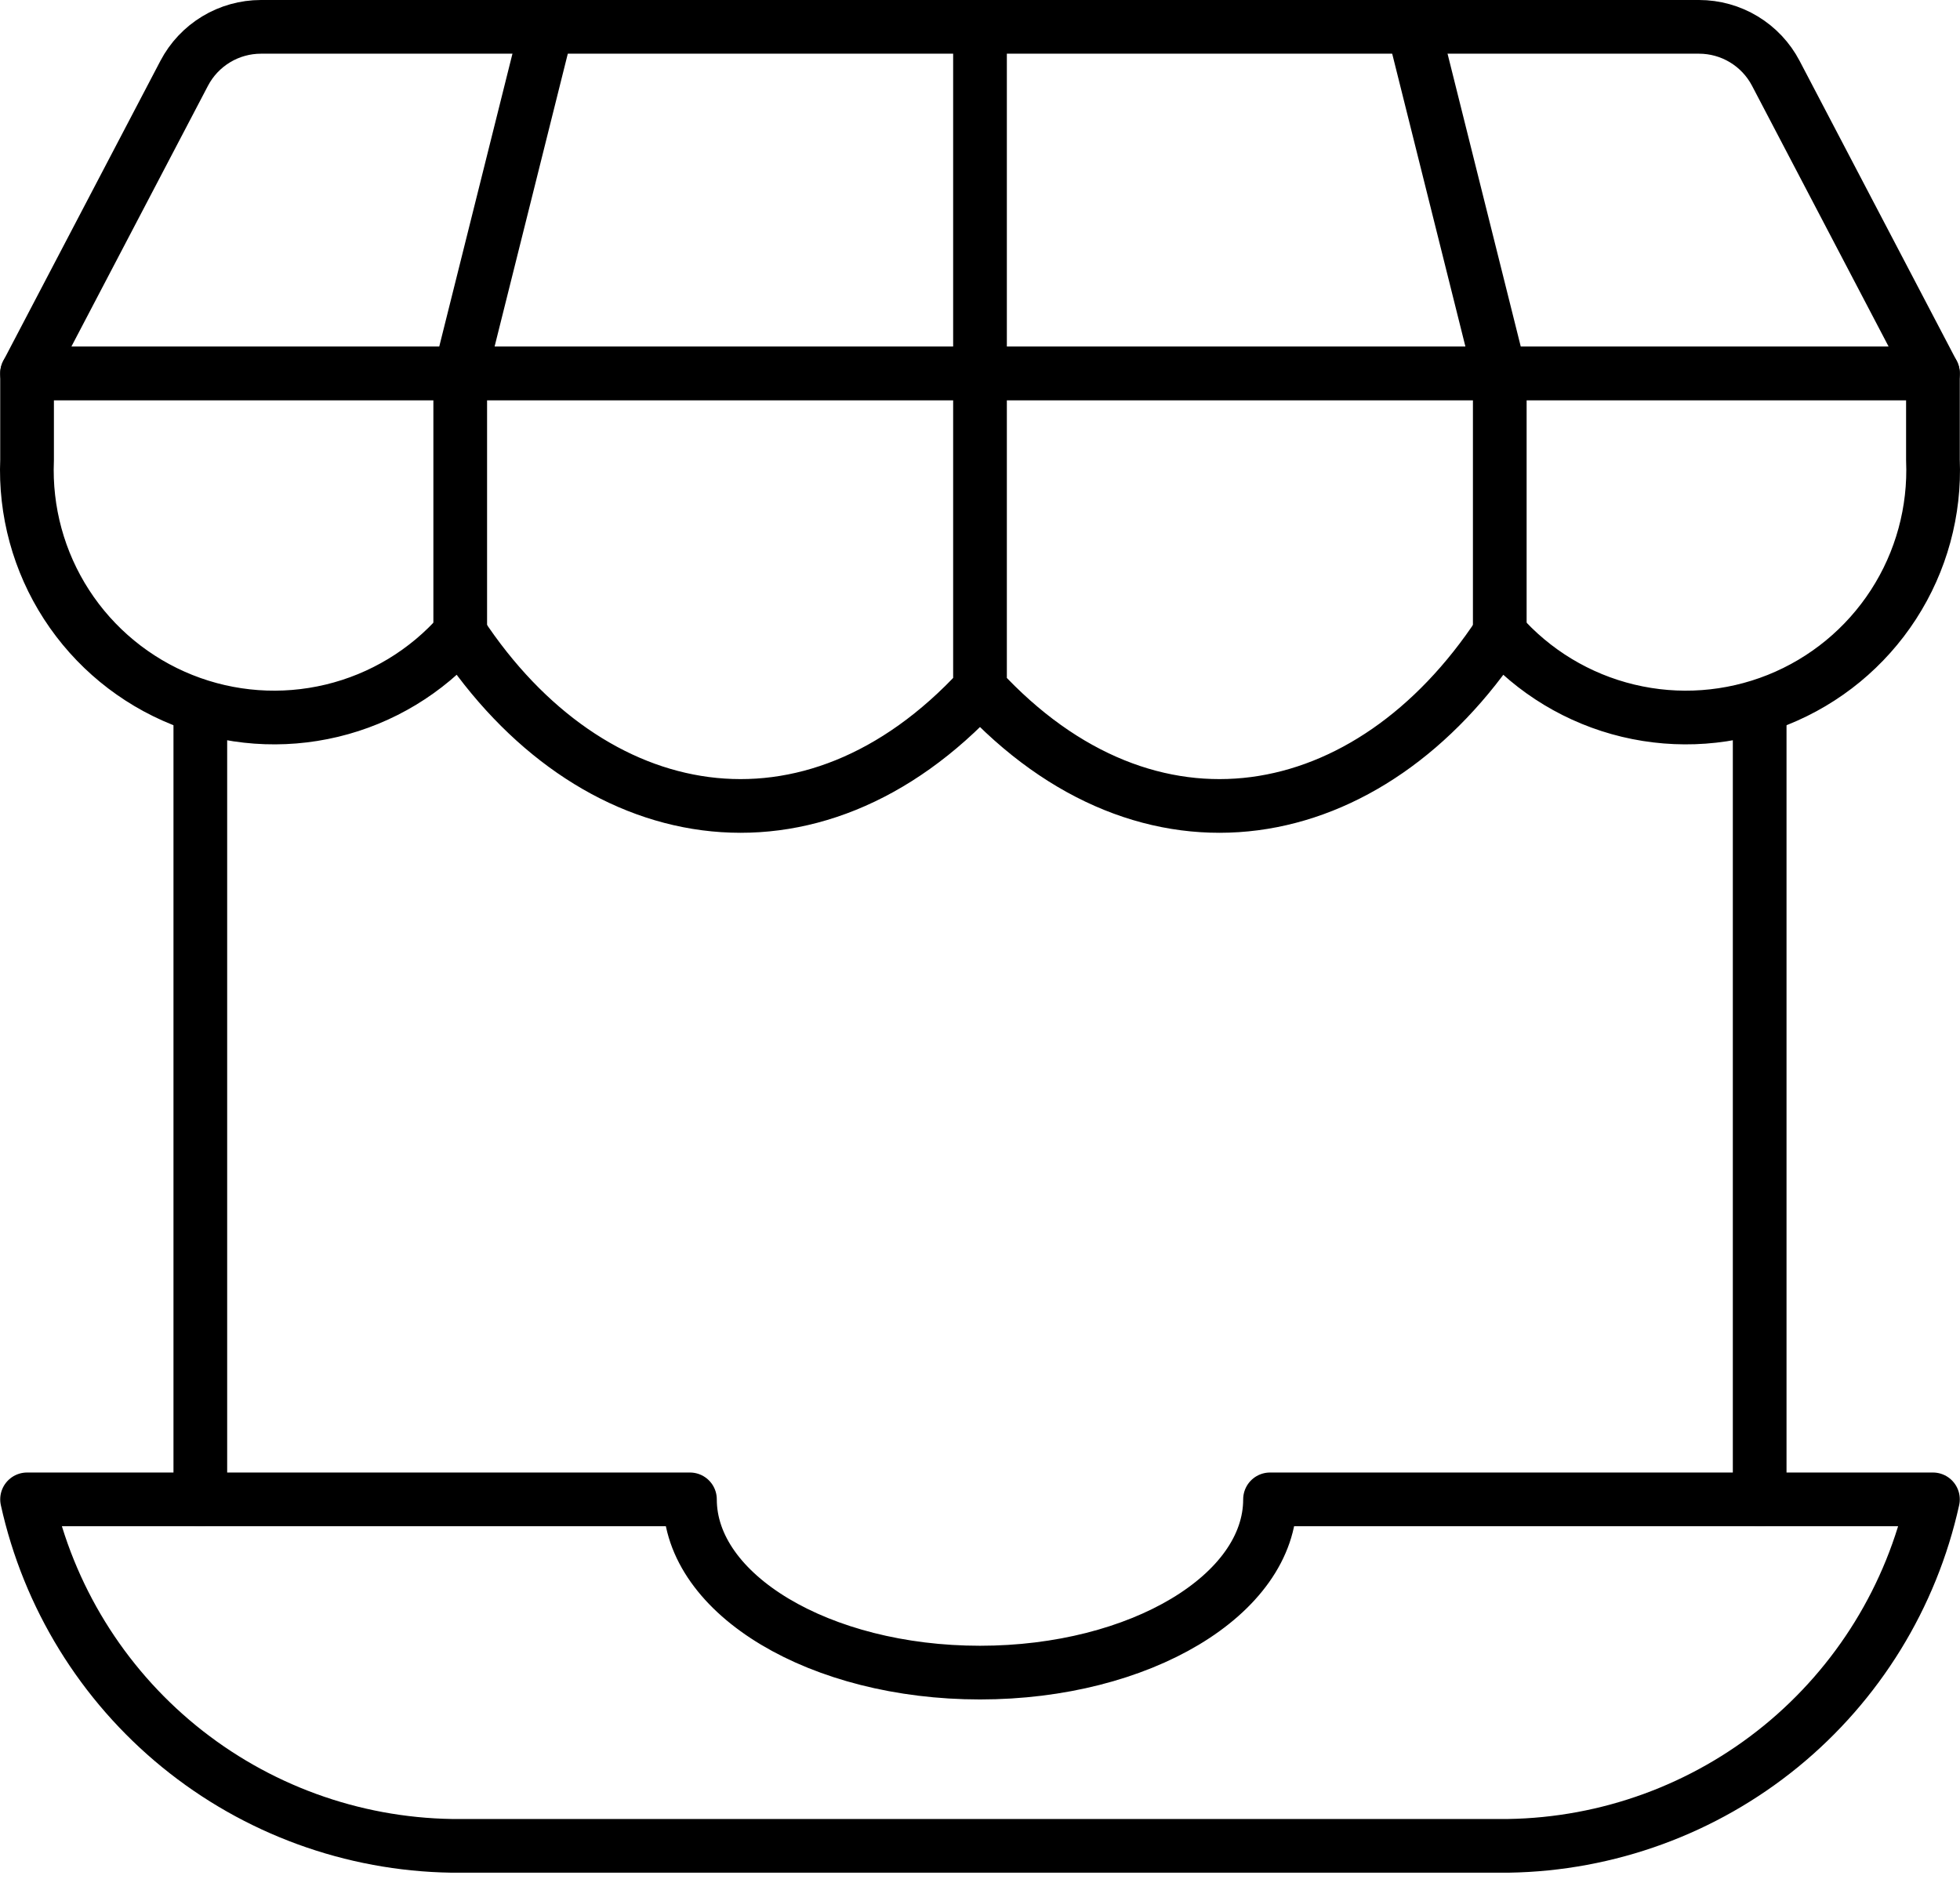 <svg width="73" height="70" viewBox="0 0 73 70" fill="none" xmlns="http://www.w3.org/2000/svg">
<path d="M7.461 26.338V55.851" stroke="black" stroke-width="2" stroke-linecap="round" stroke-linejoin="round"/>
<path d="M65.539 55.851V26.338" stroke="black" stroke-width="2" stroke-linecap="round" stroke-linejoin="round"/>
<path d="M47.302 55.851C47.302 59.401 42.462 62.304 36.5 62.304C30.537 62.304 25.697 59.401 25.697 55.851H1.008C1.806 59.468 3.801 62.709 6.67 65.052C9.539 67.394 13.115 68.699 16.818 68.757H56.182C59.885 68.699 63.46 67.394 66.329 65.052C69.198 62.709 71.194 59.468 71.992 55.851H47.302Z" stroke="black" stroke-width="2" stroke-linecap="round" stroke-linejoin="round"/>
<path d="M66.139 2.729C65.866 2.208 65.455 1.771 64.951 1.466C64.447 1.161 63.869 1 63.28 1H9.719C9.131 1 8.553 1.161 8.049 1.466C7.545 1.771 7.134 2.208 6.861 2.729L1.008 13.906H71.992L66.139 2.729Z" stroke="black" stroke-width="2" stroke-linecap="round" stroke-linejoin="round"/>
<path d="M1.008 13.906V17.133C0.929 19.038 1.442 20.92 2.478 22.52C3.514 24.121 5.021 25.361 6.791 26.069C8.561 26.777 10.507 26.918 12.361 26.473C14.214 26.029 15.884 25.02 17.141 23.586C21.98 30.936 30.205 32.481 36.5 25.651C42.795 32.481 51.02 30.936 55.859 23.586C57.115 25.02 58.786 26.029 60.639 26.473C62.493 26.918 64.439 26.777 66.209 26.069C67.979 25.361 69.486 24.121 70.522 22.52C71.558 20.92 72.071 19.038 71.992 17.133V13.906H1.008Z" stroke="black" stroke-width="2" stroke-linecap="round" stroke-linejoin="round"/>
<path d="M17.141 23.586V13.906L20.367 1" stroke="black" stroke-width="2" stroke-linecap="round" stroke-linejoin="round"/>
<path d="M55.859 23.586V13.906L52.633 1" stroke="black" stroke-width="2" stroke-linecap="round" stroke-linejoin="round"/>
<path d="M36.5 1V25.199" stroke="black" stroke-width="2" stroke-linecap="round" stroke-linejoin="round"/>
</svg>
